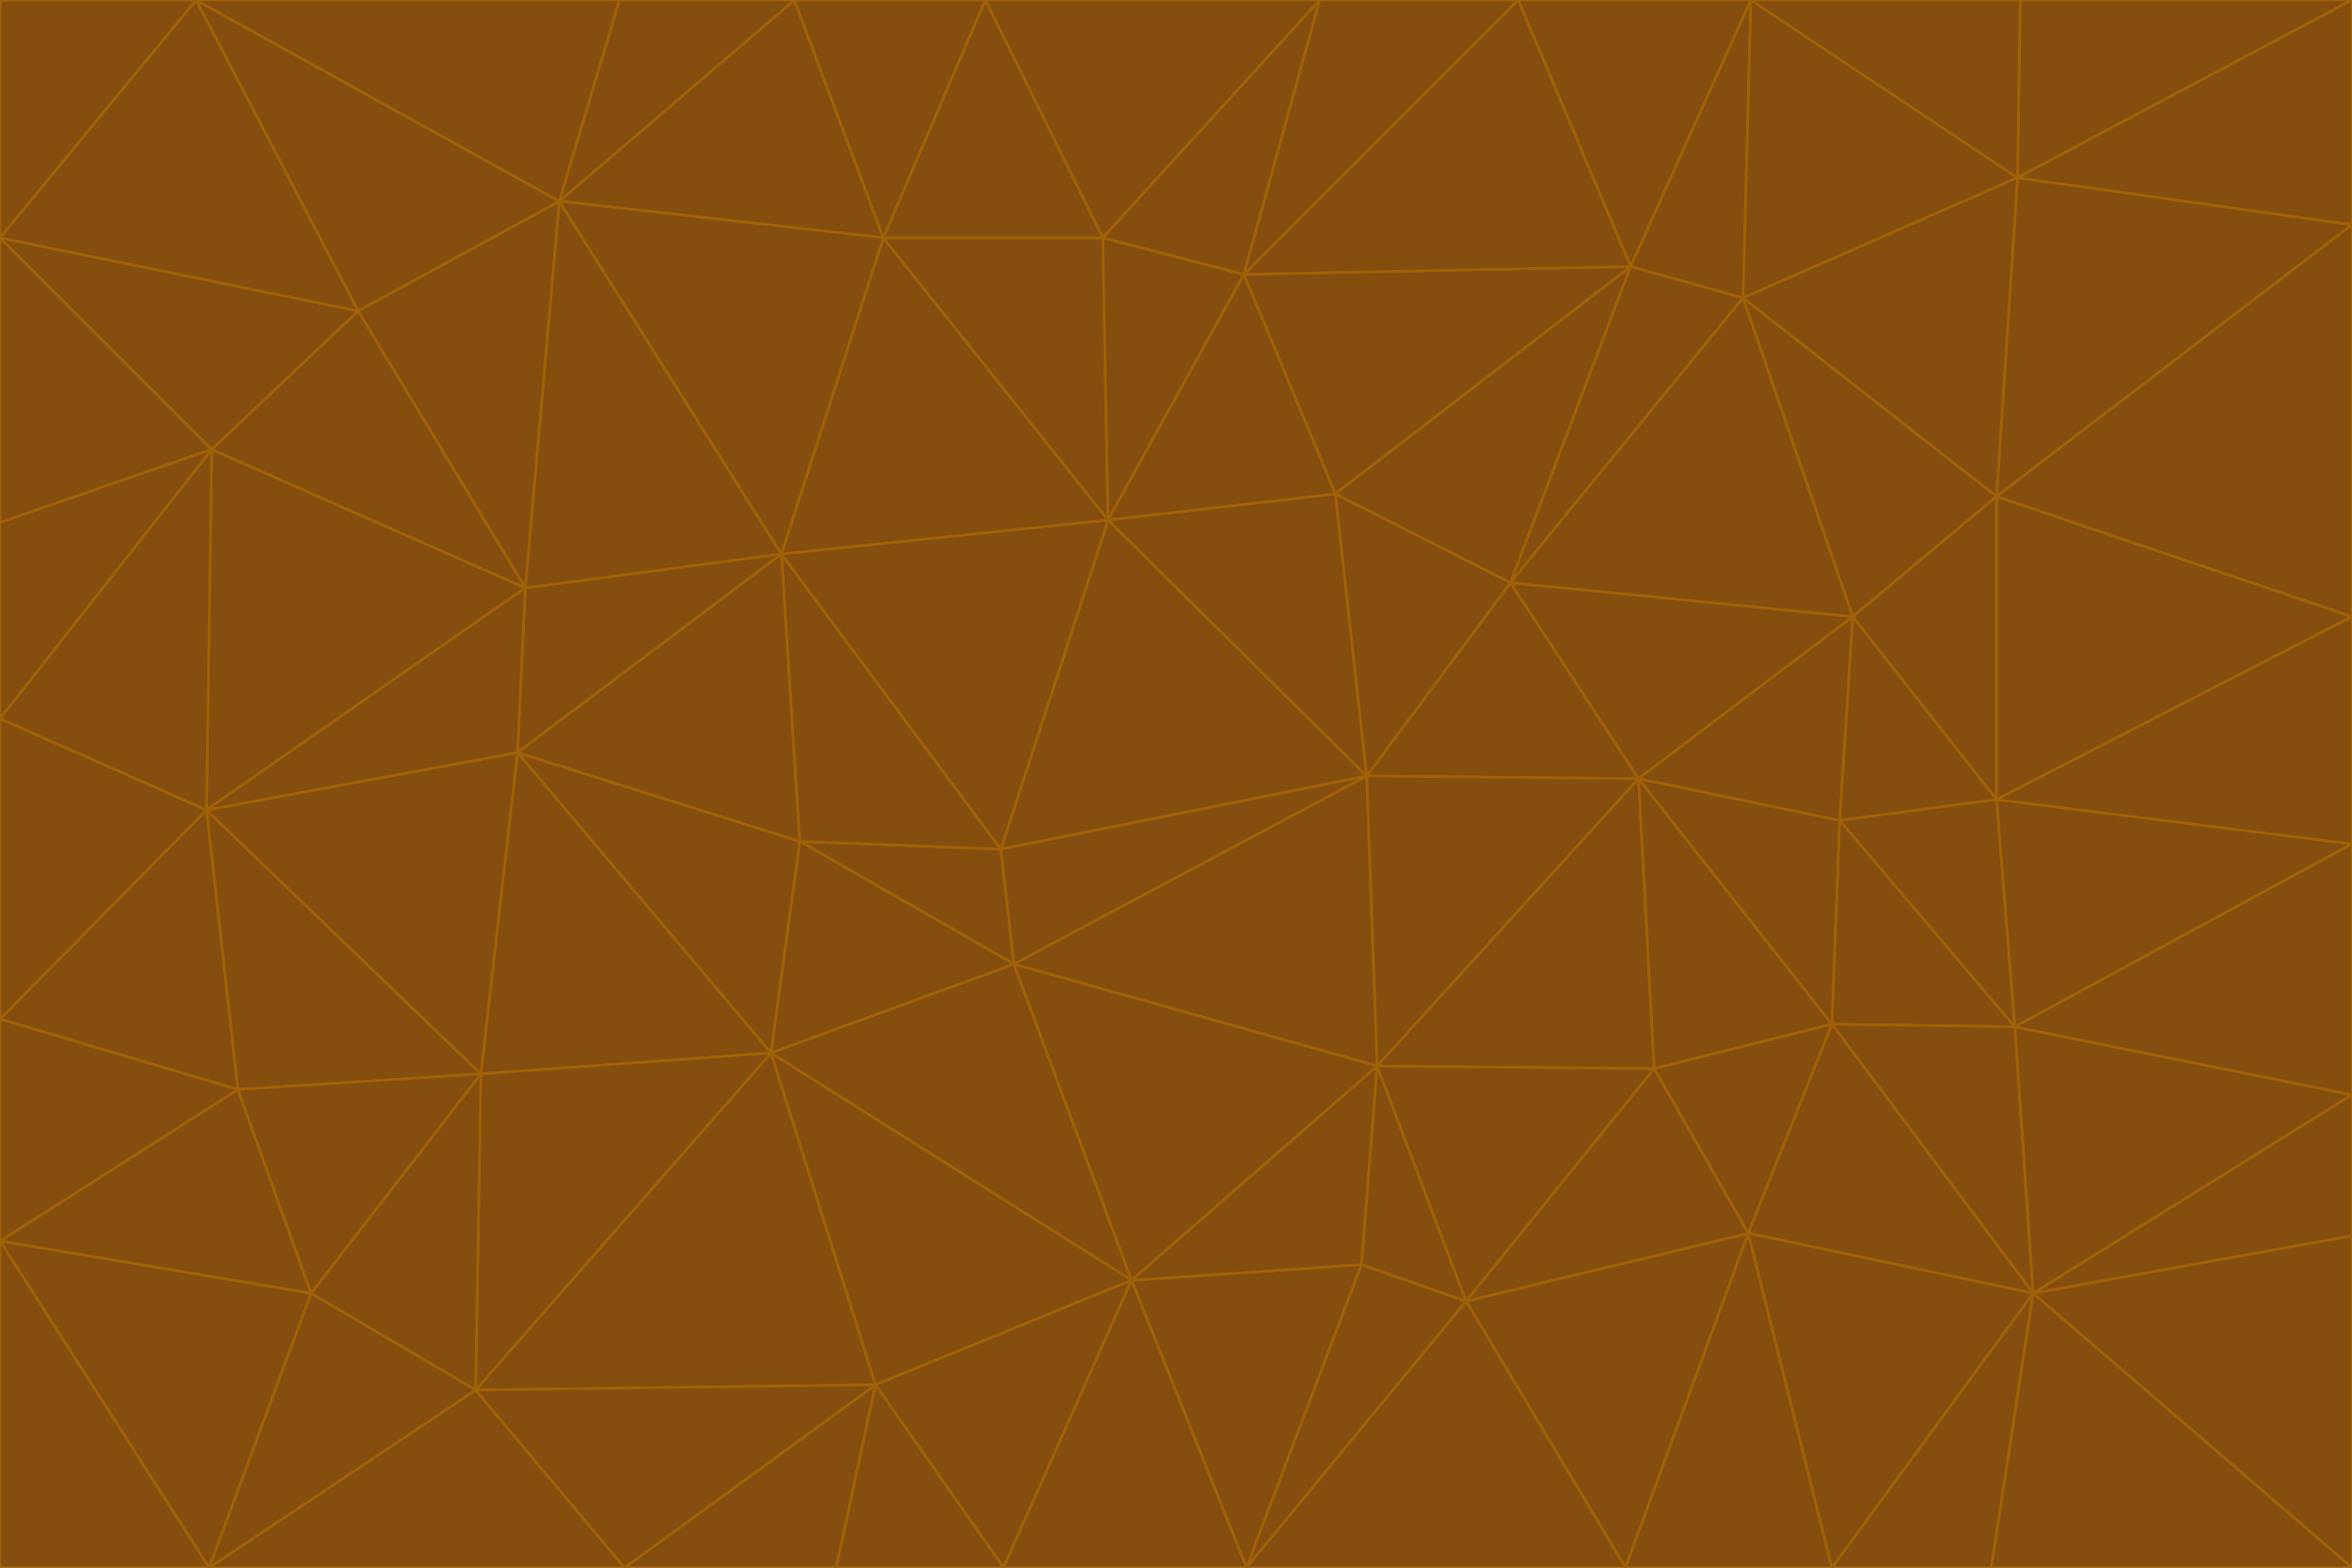 <svg id="visual" viewBox="0 0 900 600" width="900" height="600" xmlns="http://www.w3.org/2000/svg" xmlns:xlink="http://www.w3.org/1999/xlink" version="1.1"><g stroke-width="1" stroke-linejoin="bevel"><path d="M383 325L306 322L388 369Z" fill="#854d0e" stroke="#a16207"></path><path d="M306 322L295 403L388 369Z" fill="#854d0e" stroke="#a16207"></path><path d="M383 325L299 212L306 322Z" fill="#854d0e" stroke="#a16207"></path><path d="M306 322L198 288L295 403Z" fill="#854d0e" stroke="#a16207"></path><path d="M299 212L198 288L306 322Z" fill="#854d0e" stroke="#a16207"></path><path d="M295 403L433 490L388 369Z" fill="#854d0e" stroke="#a16207"></path><path d="M523 297L424 199L383 325Z" fill="#854d0e" stroke="#a16207"></path><path d="M198 288L184 411L295 403Z" fill="#854d0e" stroke="#a16207"></path><path d="M295 403L335 530L433 490Z" fill="#854d0e" stroke="#a16207"></path><path d="M523 297L383 325L388 369Z" fill="#854d0e" stroke="#a16207"></path><path d="M383 325L424 199L299 212Z" fill="#854d0e" stroke="#a16207"></path><path d="M182 532L335 530L295 403Z" fill="#854d0e" stroke="#a16207"></path><path d="M527 408L523 297L388 369Z" fill="#854d0e" stroke="#a16207"></path><path d="M299 212L201 225L198 288Z" fill="#854d0e" stroke="#a16207"></path><path d="M79 310L91 417L184 411Z" fill="#854d0e" stroke="#a16207"></path><path d="M433 490L527 408L388 369Z" fill="#854d0e" stroke="#a16207"></path><path d="M477 600L521 484L433 490Z" fill="#854d0e" stroke="#a16207"></path><path d="M433 490L521 484L527 408Z" fill="#854d0e" stroke="#a16207"></path><path d="M523 297L511 189L424 199Z" fill="#854d0e" stroke="#a16207"></path><path d="M424 199L338 91L299 212Z" fill="#854d0e" stroke="#a16207"></path><path d="M184 411L182 532L295 403Z" fill="#854d0e" stroke="#a16207"></path><path d="M239 600L320 600L335 530Z" fill="#854d0e" stroke="#a16207"></path><path d="M335 530L384 600L433 490Z" fill="#854d0e" stroke="#a16207"></path><path d="M320 600L384 600L335 530Z" fill="#854d0e" stroke="#a16207"></path><path d="M79 310L184 411L198 288Z" fill="#854d0e" stroke="#a16207"></path><path d="M184 411L119 495L182 532Z" fill="#854d0e" stroke="#a16207"></path><path d="M422 91L338 91L424 199Z" fill="#854d0e" stroke="#a16207"></path><path d="M299 212L214 77L201 225Z" fill="#854d0e" stroke="#a16207"></path><path d="M477 600L561 498L521 484Z" fill="#854d0e" stroke="#a16207"></path><path d="M521 484L561 498L527 408Z" fill="#854d0e" stroke="#a16207"></path><path d="M627 298L578 223L523 297Z" fill="#854d0e" stroke="#a16207"></path><path d="M523 297L578 223L511 189Z" fill="#854d0e" stroke="#a16207"></path><path d="M91 417L119 495L184 411Z" fill="#854d0e" stroke="#a16207"></path><path d="M627 298L523 297L527 408Z" fill="#854d0e" stroke="#a16207"></path><path d="M476 105L422 91L424 199Z" fill="#854d0e" stroke="#a16207"></path><path d="M81 172L79 310L201 225Z" fill="#854d0e" stroke="#a16207"></path><path d="M201 225L79 310L198 288Z" fill="#854d0e" stroke="#a16207"></path><path d="M80 600L239 600L182 532Z" fill="#854d0e" stroke="#a16207"></path><path d="M182 532L239 600L335 530Z" fill="#854d0e" stroke="#a16207"></path><path d="M476 105L424 199L511 189Z" fill="#854d0e" stroke="#a16207"></path><path d="M624 102L476 105L511 189Z" fill="#854d0e" stroke="#a16207"></path><path d="M384 600L477 600L433 490Z" fill="#854d0e" stroke="#a16207"></path><path d="M633 409L627 298L527 408Z" fill="#854d0e" stroke="#a16207"></path><path d="M561 498L633 409L527 408Z" fill="#854d0e" stroke="#a16207"></path><path d="M304 0L214 77L338 91Z" fill="#854d0e" stroke="#a16207"></path><path d="M338 91L214 77L299 212Z" fill="#854d0e" stroke="#a16207"></path><path d="M214 77L137 119L201 225Z" fill="#854d0e" stroke="#a16207"></path><path d="M137 119L81 172L201 225Z" fill="#854d0e" stroke="#a16207"></path><path d="M91 417L0 475L119 495Z" fill="#854d0e" stroke="#a16207"></path><path d="M79 310L0 390L91 417Z" fill="#854d0e" stroke="#a16207"></path><path d="M0 275L0 390L79 310Z" fill="#854d0e" stroke="#a16207"></path><path d="M622 600L669 472L561 498Z" fill="#854d0e" stroke="#a16207"></path><path d="M561 498L669 472L633 409Z" fill="#854d0e" stroke="#a16207"></path><path d="M633 409L701 392L627 298Z" fill="#854d0e" stroke="#a16207"></path><path d="M81 172L0 275L79 310Z" fill="#854d0e" stroke="#a16207"></path><path d="M505 0L377 0L422 91Z" fill="#854d0e" stroke="#a16207"></path><path d="M422 91L377 0L338 91Z" fill="#854d0e" stroke="#a16207"></path><path d="M377 0L304 0L338 91Z" fill="#854d0e" stroke="#a16207"></path><path d="M214 77L75 0L137 119Z" fill="#854d0e" stroke="#a16207"></path><path d="M669 472L701 392L633 409Z" fill="#854d0e" stroke="#a16207"></path><path d="M627 298L709 236L578 223Z" fill="#854d0e" stroke="#a16207"></path><path d="M119 495L80 600L182 532Z" fill="#854d0e" stroke="#a16207"></path><path d="M0 475L80 600L119 495Z" fill="#854d0e" stroke="#a16207"></path><path d="M701 392L704 314L627 298Z" fill="#854d0e" stroke="#a16207"></path><path d="M578 223L624 102L511 189Z" fill="#854d0e" stroke="#a16207"></path><path d="M476 105L505 0L422 91Z" fill="#854d0e" stroke="#a16207"></path><path d="M0 390L0 475L91 417Z" fill="#854d0e" stroke="#a16207"></path><path d="M304 0L237 0L214 77Z" fill="#854d0e" stroke="#a16207"></path><path d="M0 91L0 200L81 172Z" fill="#854d0e" stroke="#a16207"></path><path d="M477 600L622 600L561 498Z" fill="#854d0e" stroke="#a16207"></path><path d="M771 393L704 314L701 392Z" fill="#854d0e" stroke="#a16207"></path><path d="M0 91L81 172L137 119Z" fill="#854d0e" stroke="#a16207"></path><path d="M81 172L0 200L0 275Z" fill="#854d0e" stroke="#a16207"></path><path d="M667 114L624 102L578 223Z" fill="#854d0e" stroke="#a16207"></path><path d="M704 314L709 236L627 298Z" fill="#854d0e" stroke="#a16207"></path><path d="M764 306L709 236L704 314Z" fill="#854d0e" stroke="#a16207"></path><path d="M581 0L505 0L476 105Z" fill="#854d0e" stroke="#a16207"></path><path d="M709 236L667 114L578 223Z" fill="#854d0e" stroke="#a16207"></path><path d="M624 102L581 0L476 105Z" fill="#854d0e" stroke="#a16207"></path><path d="M771 393L701 392L778 495Z" fill="#854d0e" stroke="#a16207"></path><path d="M771 393L764 306L704 314Z" fill="#854d0e" stroke="#a16207"></path><path d="M709 236L764 190L667 114Z" fill="#854d0e" stroke="#a16207"></path><path d="M0 475L0 600L80 600Z" fill="#854d0e" stroke="#a16207"></path><path d="M670 0L581 0L624 102Z" fill="#854d0e" stroke="#a16207"></path><path d="M778 495L701 392L669 472Z" fill="#854d0e" stroke="#a16207"></path><path d="M75 0L0 91L137 119Z" fill="#854d0e" stroke="#a16207"></path><path d="M622 600L701 600L669 472Z" fill="#854d0e" stroke="#a16207"></path><path d="M237 0L75 0L214 77Z" fill="#854d0e" stroke="#a16207"></path><path d="M764 306L764 190L709 236Z" fill="#854d0e" stroke="#a16207"></path><path d="M667 114L670 0L624 102Z" fill="#854d0e" stroke="#a16207"></path><path d="M900 236L764 190L764 306Z" fill="#854d0e" stroke="#a16207"></path><path d="M701 600L778 495L669 472Z" fill="#854d0e" stroke="#a16207"></path><path d="M900 86L772 68L764 190Z" fill="#854d0e" stroke="#a16207"></path><path d="M772 68L670 0L667 114Z" fill="#854d0e" stroke="#a16207"></path><path d="M701 600L762 600L778 495Z" fill="#854d0e" stroke="#a16207"></path><path d="M75 0L0 0L0 91Z" fill="#854d0e" stroke="#a16207"></path><path d="M900 323L764 306L771 393Z" fill="#854d0e" stroke="#a16207"></path><path d="M764 190L772 68L667 114Z" fill="#854d0e" stroke="#a16207"></path><path d="M900 0L773 0L772 68Z" fill="#854d0e" stroke="#a16207"></path><path d="M772 68L773 0L670 0Z" fill="#854d0e" stroke="#a16207"></path><path d="M900 419L771 393L778 495Z" fill="#854d0e" stroke="#a16207"></path><path d="M900 419L900 323L771 393Z" fill="#854d0e" stroke="#a16207"></path><path d="M900 473L900 419L778 495Z" fill="#854d0e" stroke="#a16207"></path><path d="M900 323L900 236L764 306Z" fill="#854d0e" stroke="#a16207"></path><path d="M900 600L900 473L778 495Z" fill="#854d0e" stroke="#a16207"></path><path d="M762 600L900 600L778 495Z" fill="#854d0e" stroke="#a16207"></path><path d="M900 236L900 86L764 190Z" fill="#854d0e" stroke="#a16207"></path><path d="M900 86L900 0L772 68Z" fill="#854d0e" stroke="#a16207"></path></g></svg>